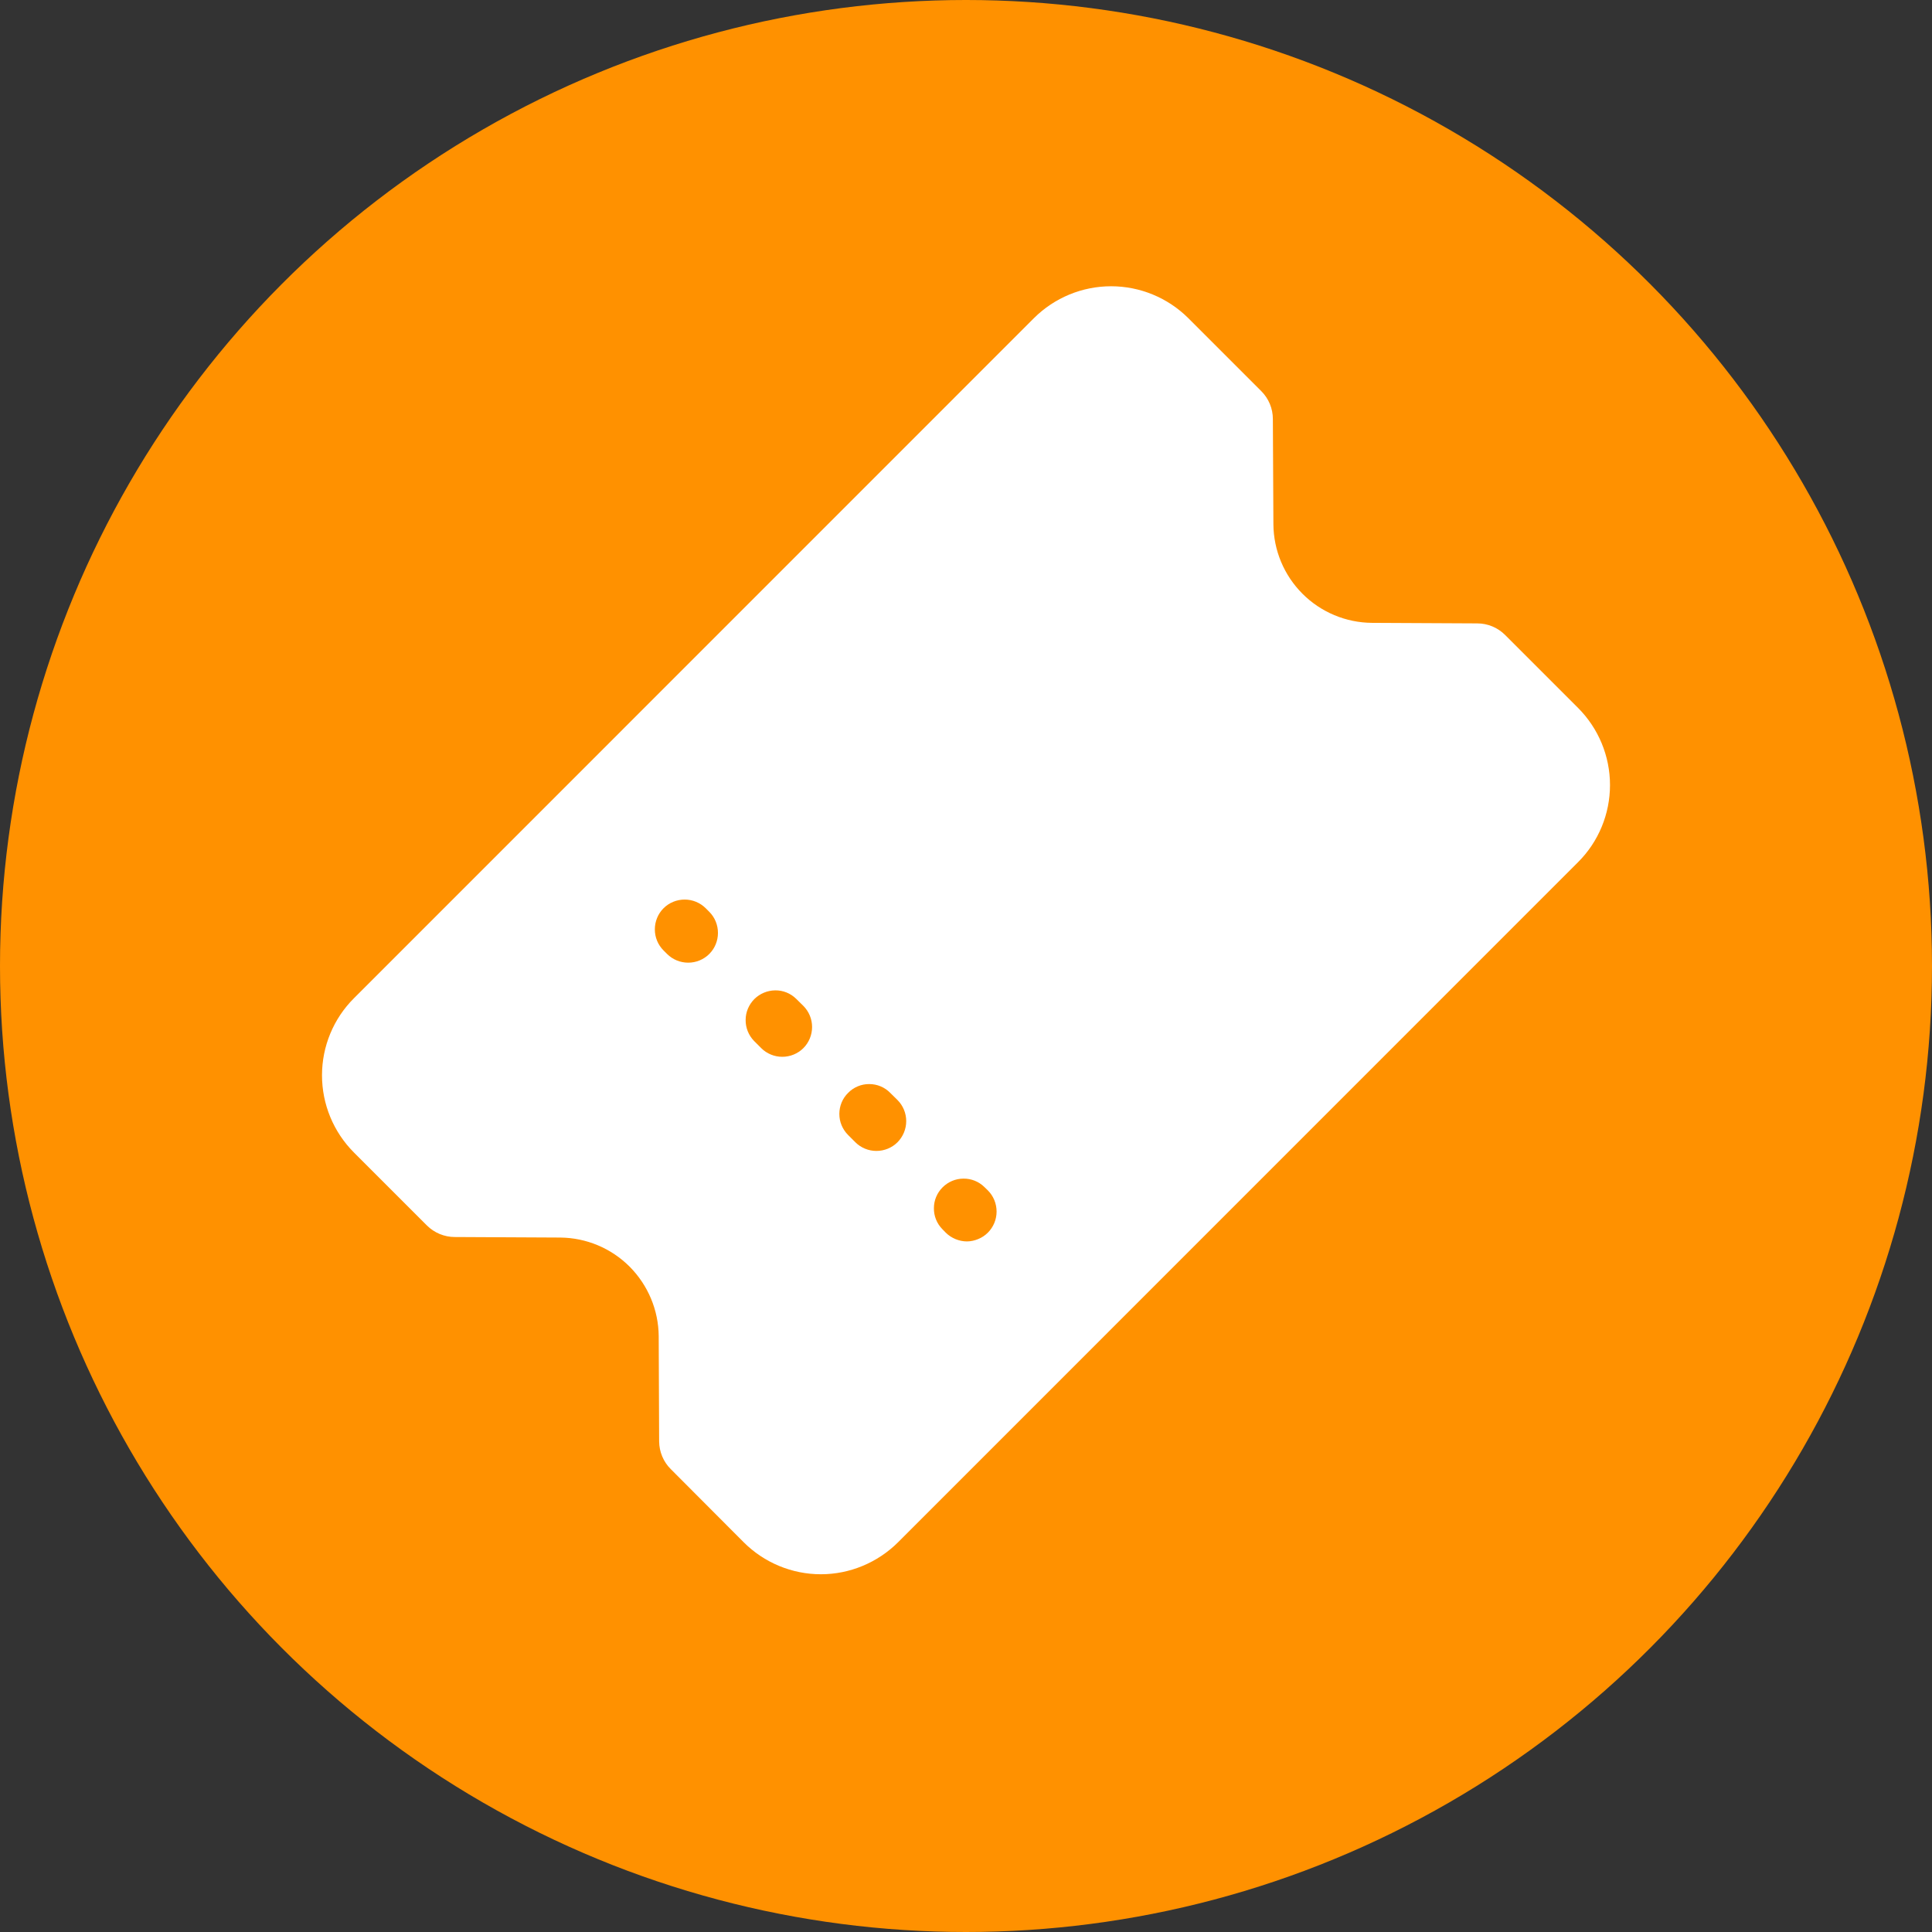 <svg width="18" height="18" viewBox="0 0 18 18" fill="none" xmlns="http://www.w3.org/2000/svg">
<rect x="0" y="0" width="18" height="18" fill="#333333" stroke="none"/>
<circle cx="9" cy="9" r="9" fill="#FF9100"/>
<path d="M14.702 6.595L14.023 5.916C13.954 5.847 13.861 5.808 13.763 5.808L12.782 5.803C12.539 5.801 12.307 5.704 12.135 5.532C11.963 5.36 11.866 5.128 11.864 4.885L11.859 3.904C11.859 3.806 11.82 3.713 11.751 3.644L11.071 2.964C10.88 2.774 10.621 2.667 10.352 2.667C10.082 2.667 9.824 2.774 9.633 2.964L3.298 9.3C3.107 9.49 3 9.749 3 10.018C3 10.288 3.107 10.547 3.298 10.738L3.977 11.417C4.046 11.486 4.14 11.525 4.237 11.525L5.219 11.53C5.462 11.532 5.694 11.629 5.866 11.801C6.037 11.973 6.135 12.205 6.137 12.448L6.141 13.429C6.142 13.527 6.181 13.62 6.25 13.688L6.929 14.369C7.119 14.559 7.378 14.667 7.648 14.667C7.917 14.667 8.176 14.559 8.367 14.369L14.702 8.033C14.893 7.843 15 7.584 15 7.314C15 7.045 14.893 6.786 14.702 6.595ZM6.608 8.888C6.556 8.94 6.485 8.969 6.412 8.969C6.338 8.969 6.267 8.94 6.215 8.888L6.182 8.855C6.13 8.803 6.101 8.733 6.101 8.659C6.101 8.585 6.13 8.514 6.182 8.462C6.234 8.41 6.305 8.381 6.379 8.381C6.452 8.381 6.523 8.41 6.575 8.462L6.608 8.495C6.634 8.521 6.654 8.551 6.668 8.585C6.682 8.619 6.689 8.655 6.689 8.692C6.689 8.728 6.682 8.764 6.668 8.798C6.654 8.832 6.634 8.862 6.608 8.888ZM7.485 9.765C7.433 9.817 7.362 9.846 7.288 9.846C7.215 9.846 7.144 9.817 7.092 9.765L7.025 9.698C6.974 9.645 6.946 9.575 6.947 9.502C6.947 9.429 6.977 9.36 7.028 9.308C7.08 9.257 7.149 9.228 7.222 9.227C7.295 9.226 7.365 9.254 7.417 9.305L7.485 9.372C7.537 9.424 7.566 9.495 7.566 9.568C7.566 9.642 7.537 9.713 7.485 9.765V9.765ZM8.362 10.642C8.31 10.694 8.239 10.723 8.165 10.723C8.092 10.723 8.021 10.694 7.969 10.642L7.902 10.575C7.876 10.549 7.855 10.518 7.841 10.484C7.827 10.451 7.82 10.415 7.82 10.378C7.82 10.342 7.827 10.306 7.841 10.272C7.855 10.238 7.876 10.207 7.902 10.182C7.927 10.156 7.958 10.135 7.992 10.121C8.025 10.107 8.061 10.1 8.098 10.1C8.134 10.1 8.171 10.107 8.204 10.121C8.238 10.135 8.269 10.156 8.294 10.182L8.362 10.249C8.414 10.301 8.443 10.372 8.443 10.445C8.443 10.519 8.414 10.589 8.362 10.642V10.642ZM9.204 11.484C9.178 11.51 9.148 11.53 9.114 11.544C9.08 11.558 9.044 11.566 9.008 11.566C8.971 11.566 8.935 11.558 8.901 11.544C8.868 11.53 8.837 11.51 8.811 11.484L8.779 11.451C8.728 11.399 8.7 11.329 8.701 11.256C8.701 11.183 8.73 11.114 8.782 11.062C8.833 11.011 8.903 10.981 8.976 10.981C9.049 10.98 9.119 11.008 9.171 11.059L9.204 11.091C9.256 11.143 9.285 11.214 9.285 11.288C9.285 11.361 9.256 11.432 9.204 11.484L9.204 11.484Z" fill="white"/>
</svg>
